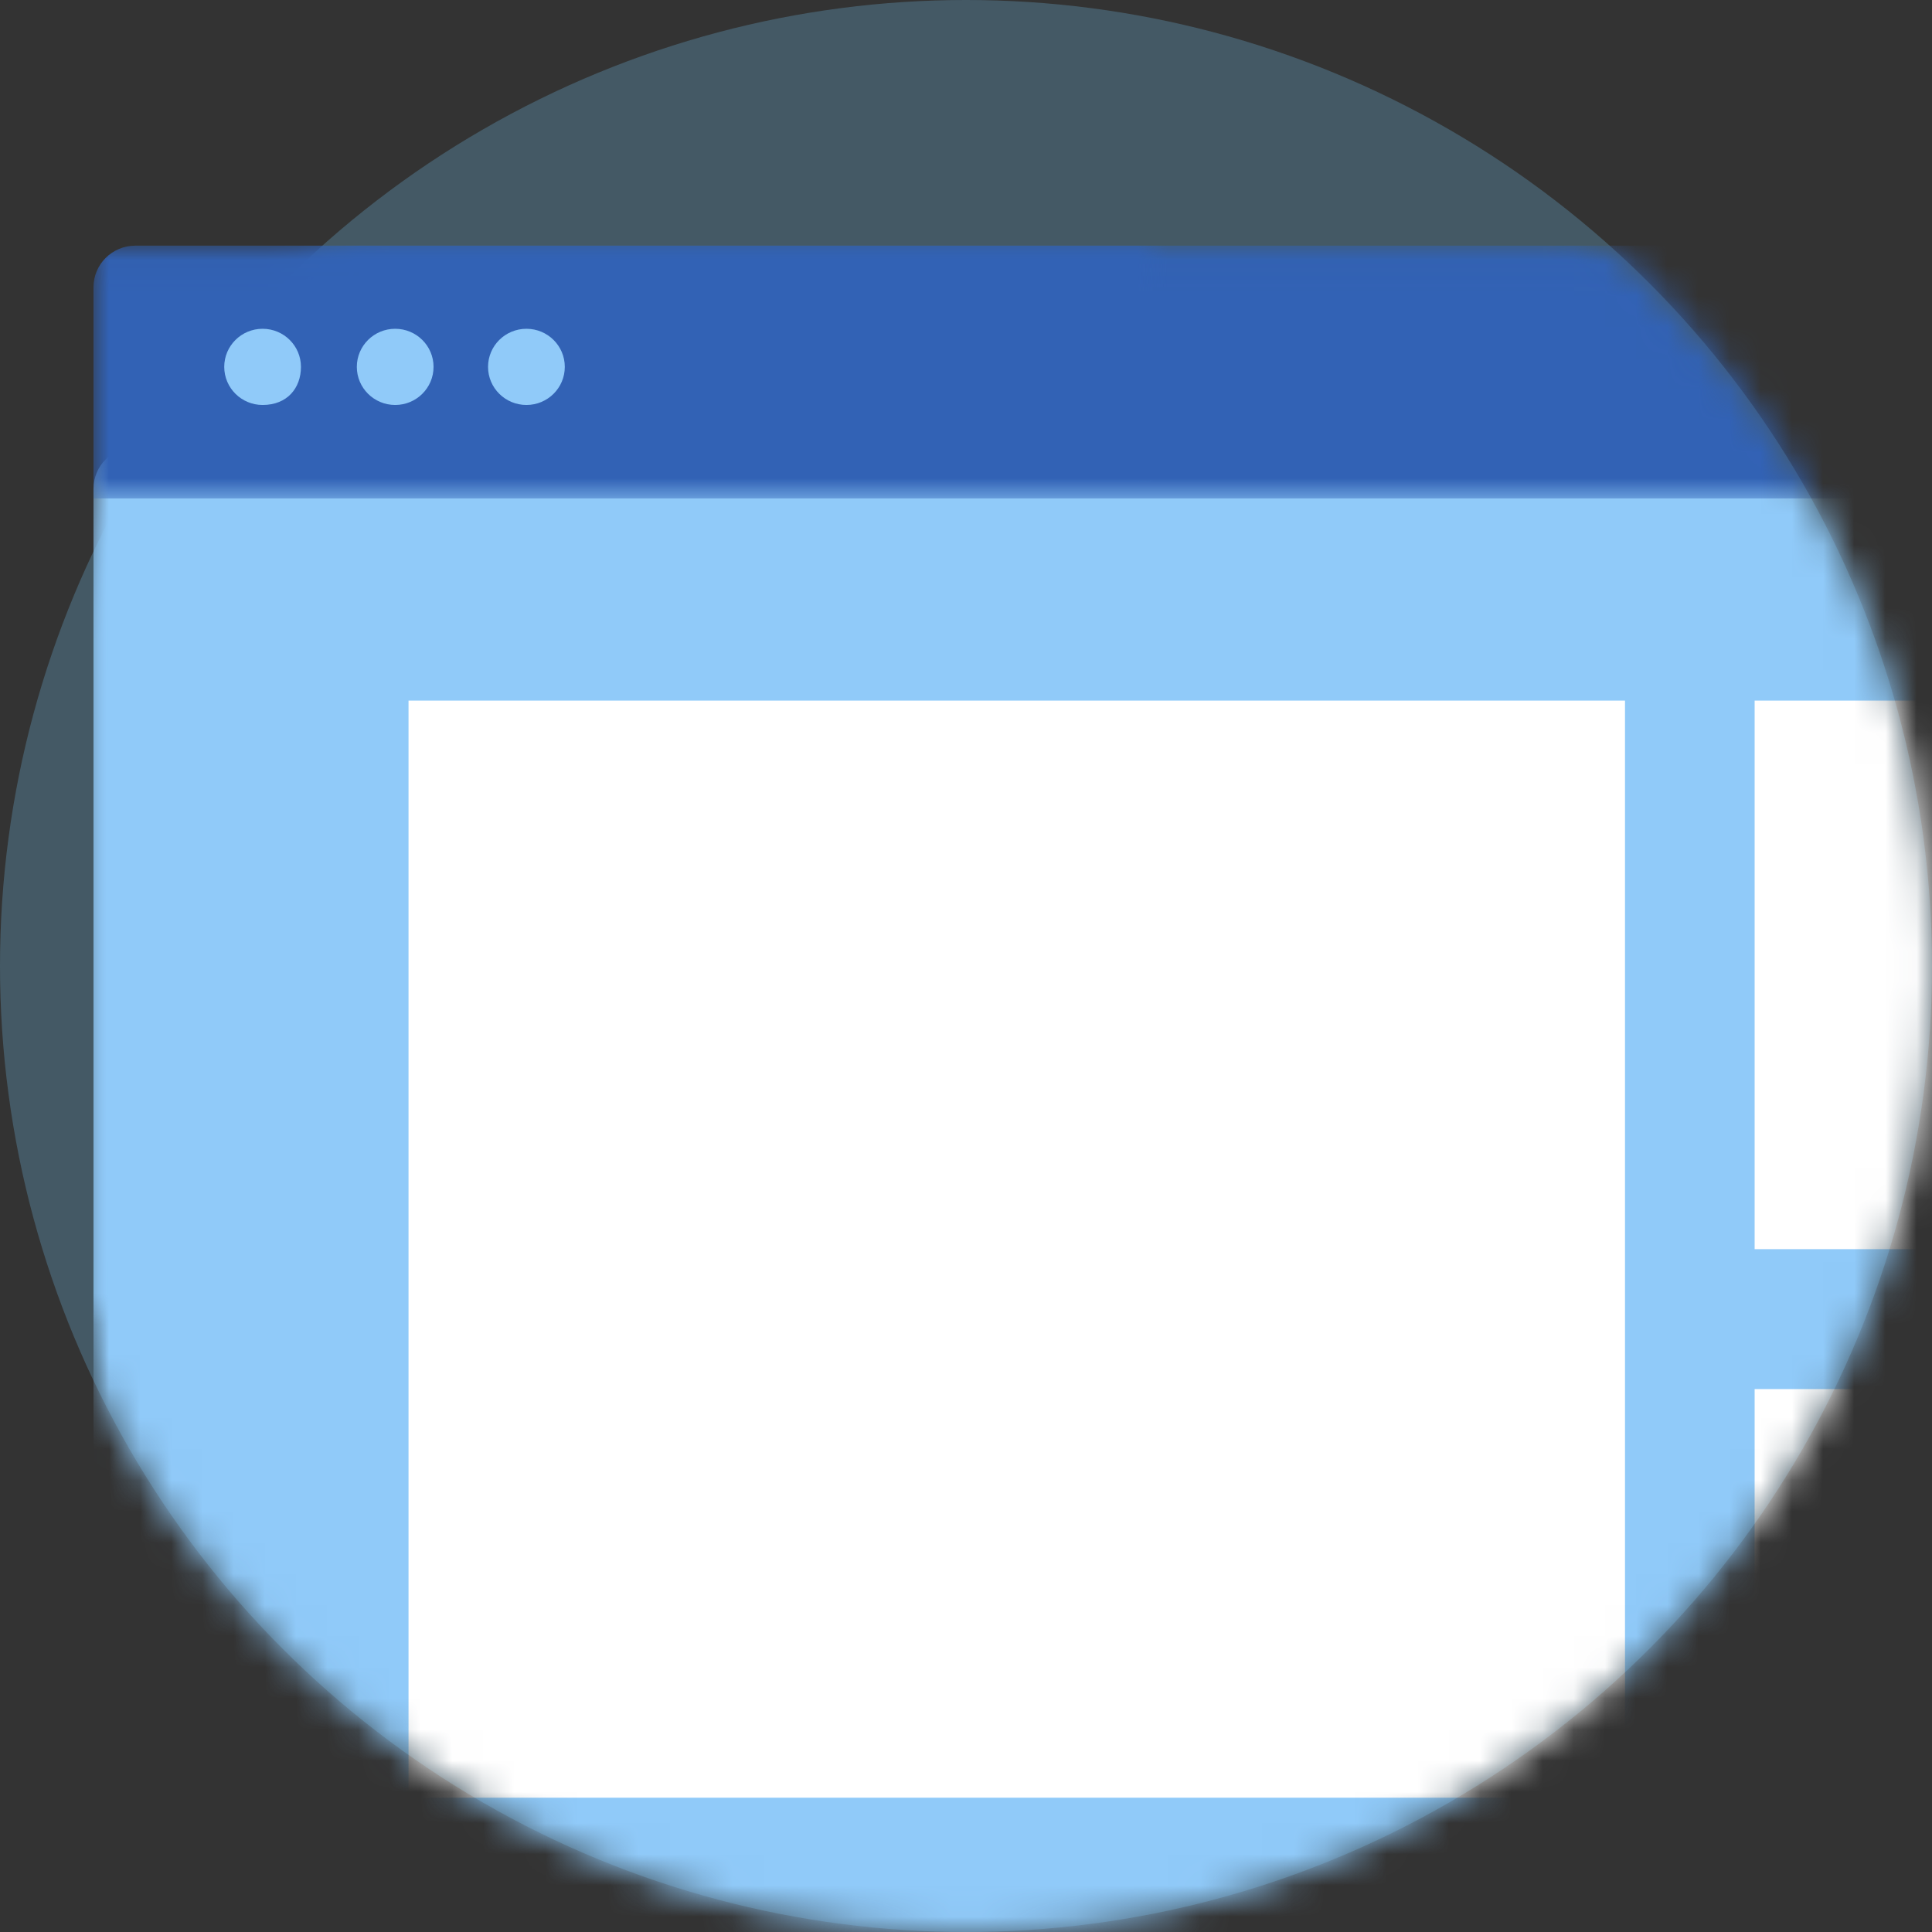 <?xml version="1.0" encoding="UTF-8"?>
<svg width="62px" height="62px" viewBox="0 0 62 62" version="1.1" xmlns="http://www.w3.org/2000/svg" xmlns:xlink="http://www.w3.org/1999/xlink">
    <rect x="0" y="0" width="62" height="62" fill="#333333" stroke="none"/>
    <!-- Generator: Sketch 42 (36781) - http://www.bohemiancoding.com/sketch -->
    <title>web</title>
    <desc>Created with Sketch.</desc>
    <defs>
        <circle id="path-1" cx="31" cy="31" r="31"></circle>
        <polygon id="path-3" points="4.82469967e-20 0.315 4.82469967e-20 52.137 44.464 52.137 88.928 52.137 88.928 0.315 0 0.315"></polygon>
        <polygon id="path-5" points="2.67591111e-15 8.146 2.67591111e-15 0.034 88.928 0.034 88.928 8.146 0 8.146"></polygon>
        <polygon id="path-7" points="0 59.172 88.928 59.172 88.928 0.884 0 0.884"></polygon>
        <rect id="path-9" x="-2" y="-3" width="39" height="45"></rect>
        <polygon id="path-11" points="4.82469967e-20 0.315 4.82469967e-20 52.137 44.464 52.137 88.928 52.137 88.928 0.315 0 0.315"></polygon>
        <polygon id="path-13" points="2.67591111e-15 8.146 2.67591111e-15 0.034 88.928 0.034 88.928 8.146 0 8.146"></polygon>
        <polygon id="path-15" points="0 59.172 88.928 59.172 88.928 0.884 0 0.884"></polygon>
    </defs>
    <g id="Page-1" stroke="none" stroke-width="1" fill="none" fill-rule="evenodd">
        <g id="solutions_landing" transform="translate(-1043, -944)">
            <g id="card" transform="translate(1023, 901)">
                <g id="web" transform="translate(20, 43)">
                    <mask id="mask-2" fill="white">
                        <use xlink:href="#path-1"></use>
                    </mask>
                    <use id="Oval" fill="#445965" xlink:href="#path-1"></use>
                    <g mask="url(#mask-2)">
                        <g transform="translate(3, 7)">
                            <g id="Group-3" stroke="none" stroke-width="1" fill="none" fill-rule="evenodd" transform="translate(0, 7.036)">
                                <mask id="mask-4" fill="white">
                                    <use xlink:href="#path-3"></use>
                                </mask>
                                <g id="Clip-2"></g>
                                <path d="M88.592,52.137 L0.336,52.137 C0.15,52.137 -0,51.987 -0,51.803 L-0,1.648 C-0,0.911 0.601,0.315 1.344,0.315 L87.585,0.315 C88.327,0.315 88.928,0.911 88.928,1.648 L88.928,51.803 C88.928,51.987 88.777,52.137 88.592,52.137" id="Fill-1" fill="#90CAF9" mask="url(#mask-4)"></path>
                            </g>
                            <g id="Group-6" stroke="none" stroke-width="1" fill="none" fill-rule="evenodd" transform="translate(0, 0.85)">
                                <mask id="mask-6" fill="white">
                                    <use xlink:href="#path-5"></use>
                                </mask>
                                <g id="Clip-5"></g>
                                <path d="M87.585,0.033 L1.344,0.033 C0.601,0.033 -0,0.631 -0,1.367 L-0,8.146 L88.928,8.146 L88.928,1.367 C88.928,0.631 88.326,0.033 87.585,0.033" id="Fill-4" fill="#3262B5" mask="url(#mask-6)"></path>
                            </g>
                            <path d="M6.658,4.773 C6.658,5.449 6.222,5.996 5.427,5.996 C4.748,5.996 4.196,5.449 4.196,4.773 C4.196,4.098 4.748,3.551 5.427,3.551 C6.107,3.551 6.658,4.098 6.658,4.773" id="Fill-7" stroke="none" fill="#90CAF9" fill-rule="evenodd"></path>
                            <path d="M10.913,4.773 C10.913,5.449 10.362,5.996 9.682,5.996 C9.002,5.996 8.451,5.449 8.451,4.773 C8.451,4.098 9.002,3.551 9.682,3.551 C10.362,3.551 10.913,4.098 10.913,4.773" id="Fill-9" stroke="none" fill="#90CAF9" fill-rule="evenodd"></path>
                            <path d="M15.125,4.773 C15.125,5.449 14.574,5.996 13.894,5.996 C13.214,5.996 12.662,5.449 12.662,4.773 C12.662,4.098 13.214,3.551 13.894,3.551 C14.574,3.551 15.125,4.098 15.125,4.773" id="Fill-11" stroke="none" fill="#90CAF9" fill-rule="evenodd"></path>
                            <mask id="mask-8" fill="white">
                                <use xlink:href="#path-7"></use>
                            </mask>
                            <g id="Clip-14" stroke="none" fill="none"></g>
                            <polygon id="Fill-13" stroke="none" fill="#FFFFFF" fill-rule="evenodd" mask="url(#mask-8)" points="10.11 50.69 49.148 50.69 49.148 15.483 10.11 15.483"></polygon>
                            <polygon id="Fill-15" stroke="none" fill="#FFFFFF" fill-rule="evenodd" mask="url(#mask-8)" points="53.308 33.087 78.818 33.087 78.818 15.483 53.308 15.483"></polygon>
                            <polygon id="Fill-16" stroke="none" fill="#FFFFFF" fill-rule="evenodd" mask="url(#mask-8)" points="53.308 50.87 78.818 50.87 78.818 37.577 53.308 37.577"></polygon>
                        </g>
                    </g>
                    <mask id="mask-10" fill="white">
                        <use xlink:href="#path-9"></use>
                    </mask>
                    <g id="Rectangle-9"></g>
                    <g mask="url(#mask-10)">
                        <g transform="translate(3, 7)">
                            <g id="Group-3" stroke="none" stroke-width="1" fill="none" fill-rule="evenodd" transform="translate(0, 7.036)">
                                <mask id="mask-12" fill="white">
                                    <use xlink:href="#path-11"></use>
                                </mask>
                                <g id="Clip-2"></g>
                                <path d="M88.592,52.137 L0.336,52.137 C0.15,52.137 -0,51.987 -0,51.803 L-0,1.648 C-0,0.911 0.601,0.315 1.344,0.315 L87.585,0.315 C88.327,0.315 88.928,0.911 88.928,1.648 L88.928,51.803 C88.928,51.987 88.777,52.137 88.592,52.137" id="Fill-1" fill="#90CAF9" mask="url(#mask-12)"></path>
                            </g>
                            <g id="Group-6" stroke="none" stroke-width="1" fill="none" fill-rule="evenodd" transform="translate(0, 0.85)">
                                <mask id="mask-14" fill="white">
                                    <use xlink:href="#path-13"></use>
                                </mask>
                                <g id="Clip-5"></g>
                                <path d="M87.585,0.033 L1.344,0.033 C0.601,0.033 -0,0.631 -0,1.367 L-0,8.146 L88.928,8.146 L88.928,1.367 C88.928,0.631 88.326,0.033 87.585,0.033" id="Fill-4" fill="#3262B5" mask="url(#mask-14)"></path>
                            </g>
                            <path d="M6.658,4.773 C6.658,5.449 6.222,5.996 5.427,5.996 C4.748,5.996 4.196,5.449 4.196,4.773 C4.196,4.098 4.748,3.551 5.427,3.551 C6.107,3.551 6.658,4.098 6.658,4.773" id="Fill-7" stroke="none" fill="#90CAF9" fill-rule="evenodd"></path>
                            <path d="M10.913,4.773 C10.913,5.449 10.362,5.996 9.682,5.996 C9.002,5.996 8.451,5.449 8.451,4.773 C8.451,4.098 9.002,3.551 9.682,3.551 C10.362,3.551 10.913,4.098 10.913,4.773" id="Fill-9" stroke="none" fill="#90CAF9" fill-rule="evenodd"></path>
                            <path d="M15.125,4.773 C15.125,5.449 14.574,5.996 13.894,5.996 C13.214,5.996 12.662,5.449 12.662,4.773 C12.662,4.098 13.214,3.551 13.894,3.551 C14.574,3.551 15.125,4.098 15.125,4.773" id="Fill-11" stroke="none" fill="#90CAF9" fill-rule="evenodd"></path>
                            <mask id="mask-16" fill="white">
                                <use xlink:href="#path-15"></use>
                            </mask>
                            <g id="Clip-14" stroke="none" fill="none"></g>
                            <polygon id="Fill-13" stroke="none" fill="#FFFFFF" fill-rule="evenodd" mask="url(#mask-16)" points="10.11 50.69 49.148 50.69 49.148 15.483 10.11 15.483"></polygon>
                            <polygon id="Fill-15" stroke="none" fill="#FFFFFF" fill-rule="evenodd" mask="url(#mask-16)" points="53.308 33.087 78.818 33.087 78.818 15.483 53.308 15.483"></polygon>
                            <polygon id="Fill-16" stroke="none" fill="#FFFFFF" fill-rule="evenodd" mask="url(#mask-16)" points="53.308 50.87 78.818 50.87 78.818 37.577 53.308 37.577"></polygon>
                        </g>
                    </g>
                </g>
            </g>
        </g>
    </g>
</svg>